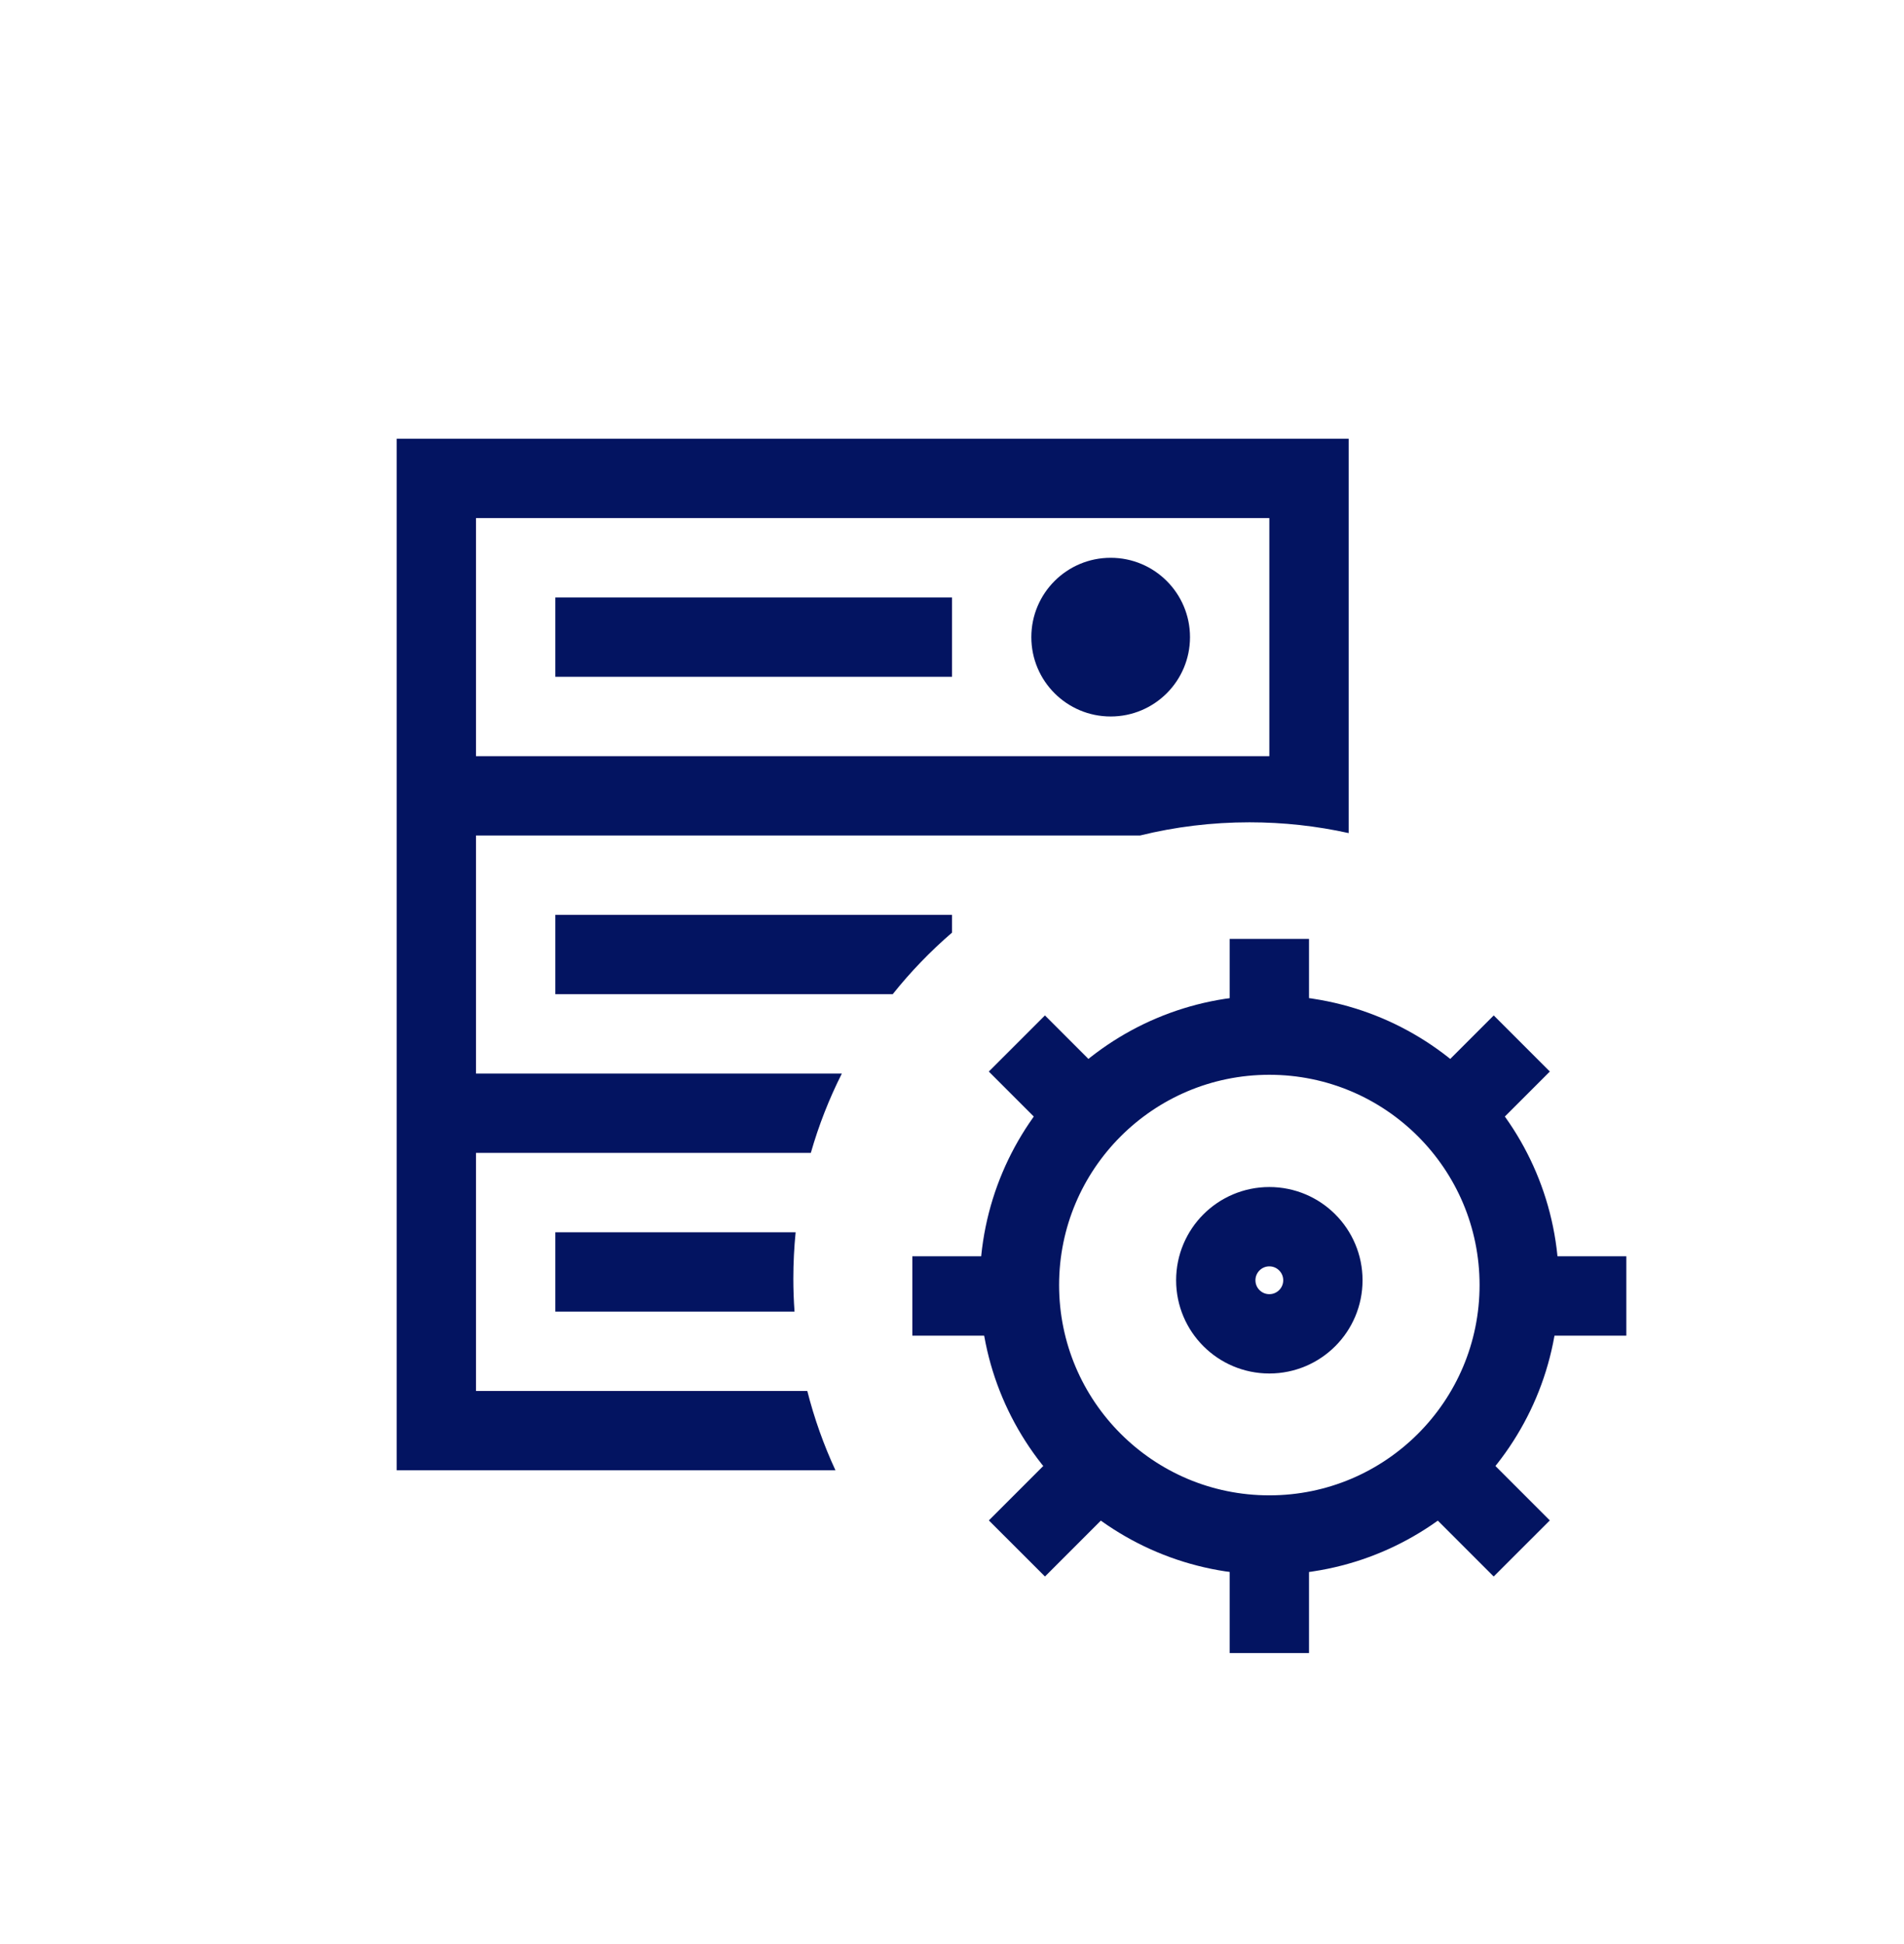 <svg width="48" height="49" viewBox="0 0 48 49" fill="none" xmlns="http://www.w3.org/2000/svg">
<mask id="mask0_104_3124" style="mask-type:alpha" maskUnits="userSpaceOnUse" x="0" y="0" width="48" height="49">
<rect y="0.059" width="48" height="48" fill="#C4C4C4"/>
</mask>
<g mask="url(#mask0_104_3124)">
<path fill-rule="evenodd" clip-rule="evenodd" d="M10 11.059H34V19.059V20.998C33.195 20.82 32.359 20.726 31.5 20.726C30.548 20.726 29.623 20.841 28.739 21.059H12V27.059H21.223C20.903 27.694 20.64 28.363 20.441 29.059H12V35.059H20.352C20.528 35.753 20.767 36.422 21.062 37.059H10V11.059ZM20.058 31.059C20.02 31.443 20 31.832 20 32.225C20 32.506 20.01 32.784 20.03 33.059H14V31.059H20.058ZM24 23.507C23.455 23.977 22.954 24.496 22.505 25.059H14V23.059H24V23.507ZM12 13.059H32V19.059H12V13.059ZM24 17.059H14V15.059H24V17.059ZM26 16.059C26 14.954 26.895 14.059 28 14.059C29.105 14.059 30 14.954 30 16.059C30 17.164 29.105 18.059 28 18.059C26.895 18.059 26 17.164 26 16.059Z" fill="#031461"/>
<path fill-rule="evenodd" clip-rule="evenodd" d="M28.523 37.556C27.977 37.167 27.498 36.688 27.109 36.142L24.929 38.322L26.344 39.736L28.523 37.556ZM31 38.582V41.665H33V38.582C32.675 38.637 32.341 38.665 32 38.665C31.659 38.665 31.325 38.637 31 38.582ZM35.477 37.556L37.656 39.736L39.071 38.322L36.891 36.142C36.502 36.688 36.023 37.167 35.477 37.556ZM37.917 33.665H41V31.665H37.917C37.972 31.99 38 32.324 38 32.665C38 33.006 37.972 33.34 37.917 33.665ZM36.891 29.189L39.072 27.008L37.657 25.594L35.477 27.774C36.023 28.164 36.502 28.642 36.891 29.189ZM33 26.748V23.665H31V26.748C31.325 26.694 31.659 26.665 32 26.665C32.341 26.665 32.675 26.694 33 26.748ZM28.523 27.774L26.343 25.594L24.928 27.008L27.109 29.189C27.498 28.642 27.977 28.164 28.523 27.774ZM26.083 31.665H23V33.665H26.083C26.028 33.34 26 33.006 26 32.665C26 32.324 26.028 31.99 26.083 31.665Z" fill="#031461"/>
<path fill-rule="evenodd" clip-rule="evenodd" d="M32 26.09C35.479 26.09 38.3 28.91 38.3 32.39C38.3 35.869 35.479 38.69 32 38.69C28.521 38.69 25.7 35.869 25.7 32.39C25.7 28.91 28.521 26.09 32 26.09Z" stroke="#031461" stroke-width="2"/>
<path fill-rule="evenodd" clip-rule="evenodd" d="M32 30.919C31.254 30.919 30.65 31.524 30.65 32.269C30.65 33.015 31.254 33.619 32 33.619C32.746 33.619 33.35 33.015 33.35 32.269C33.35 31.524 32.746 30.919 32 30.919Z" stroke="#031461" stroke-width="2"/>
</g>
</svg>
